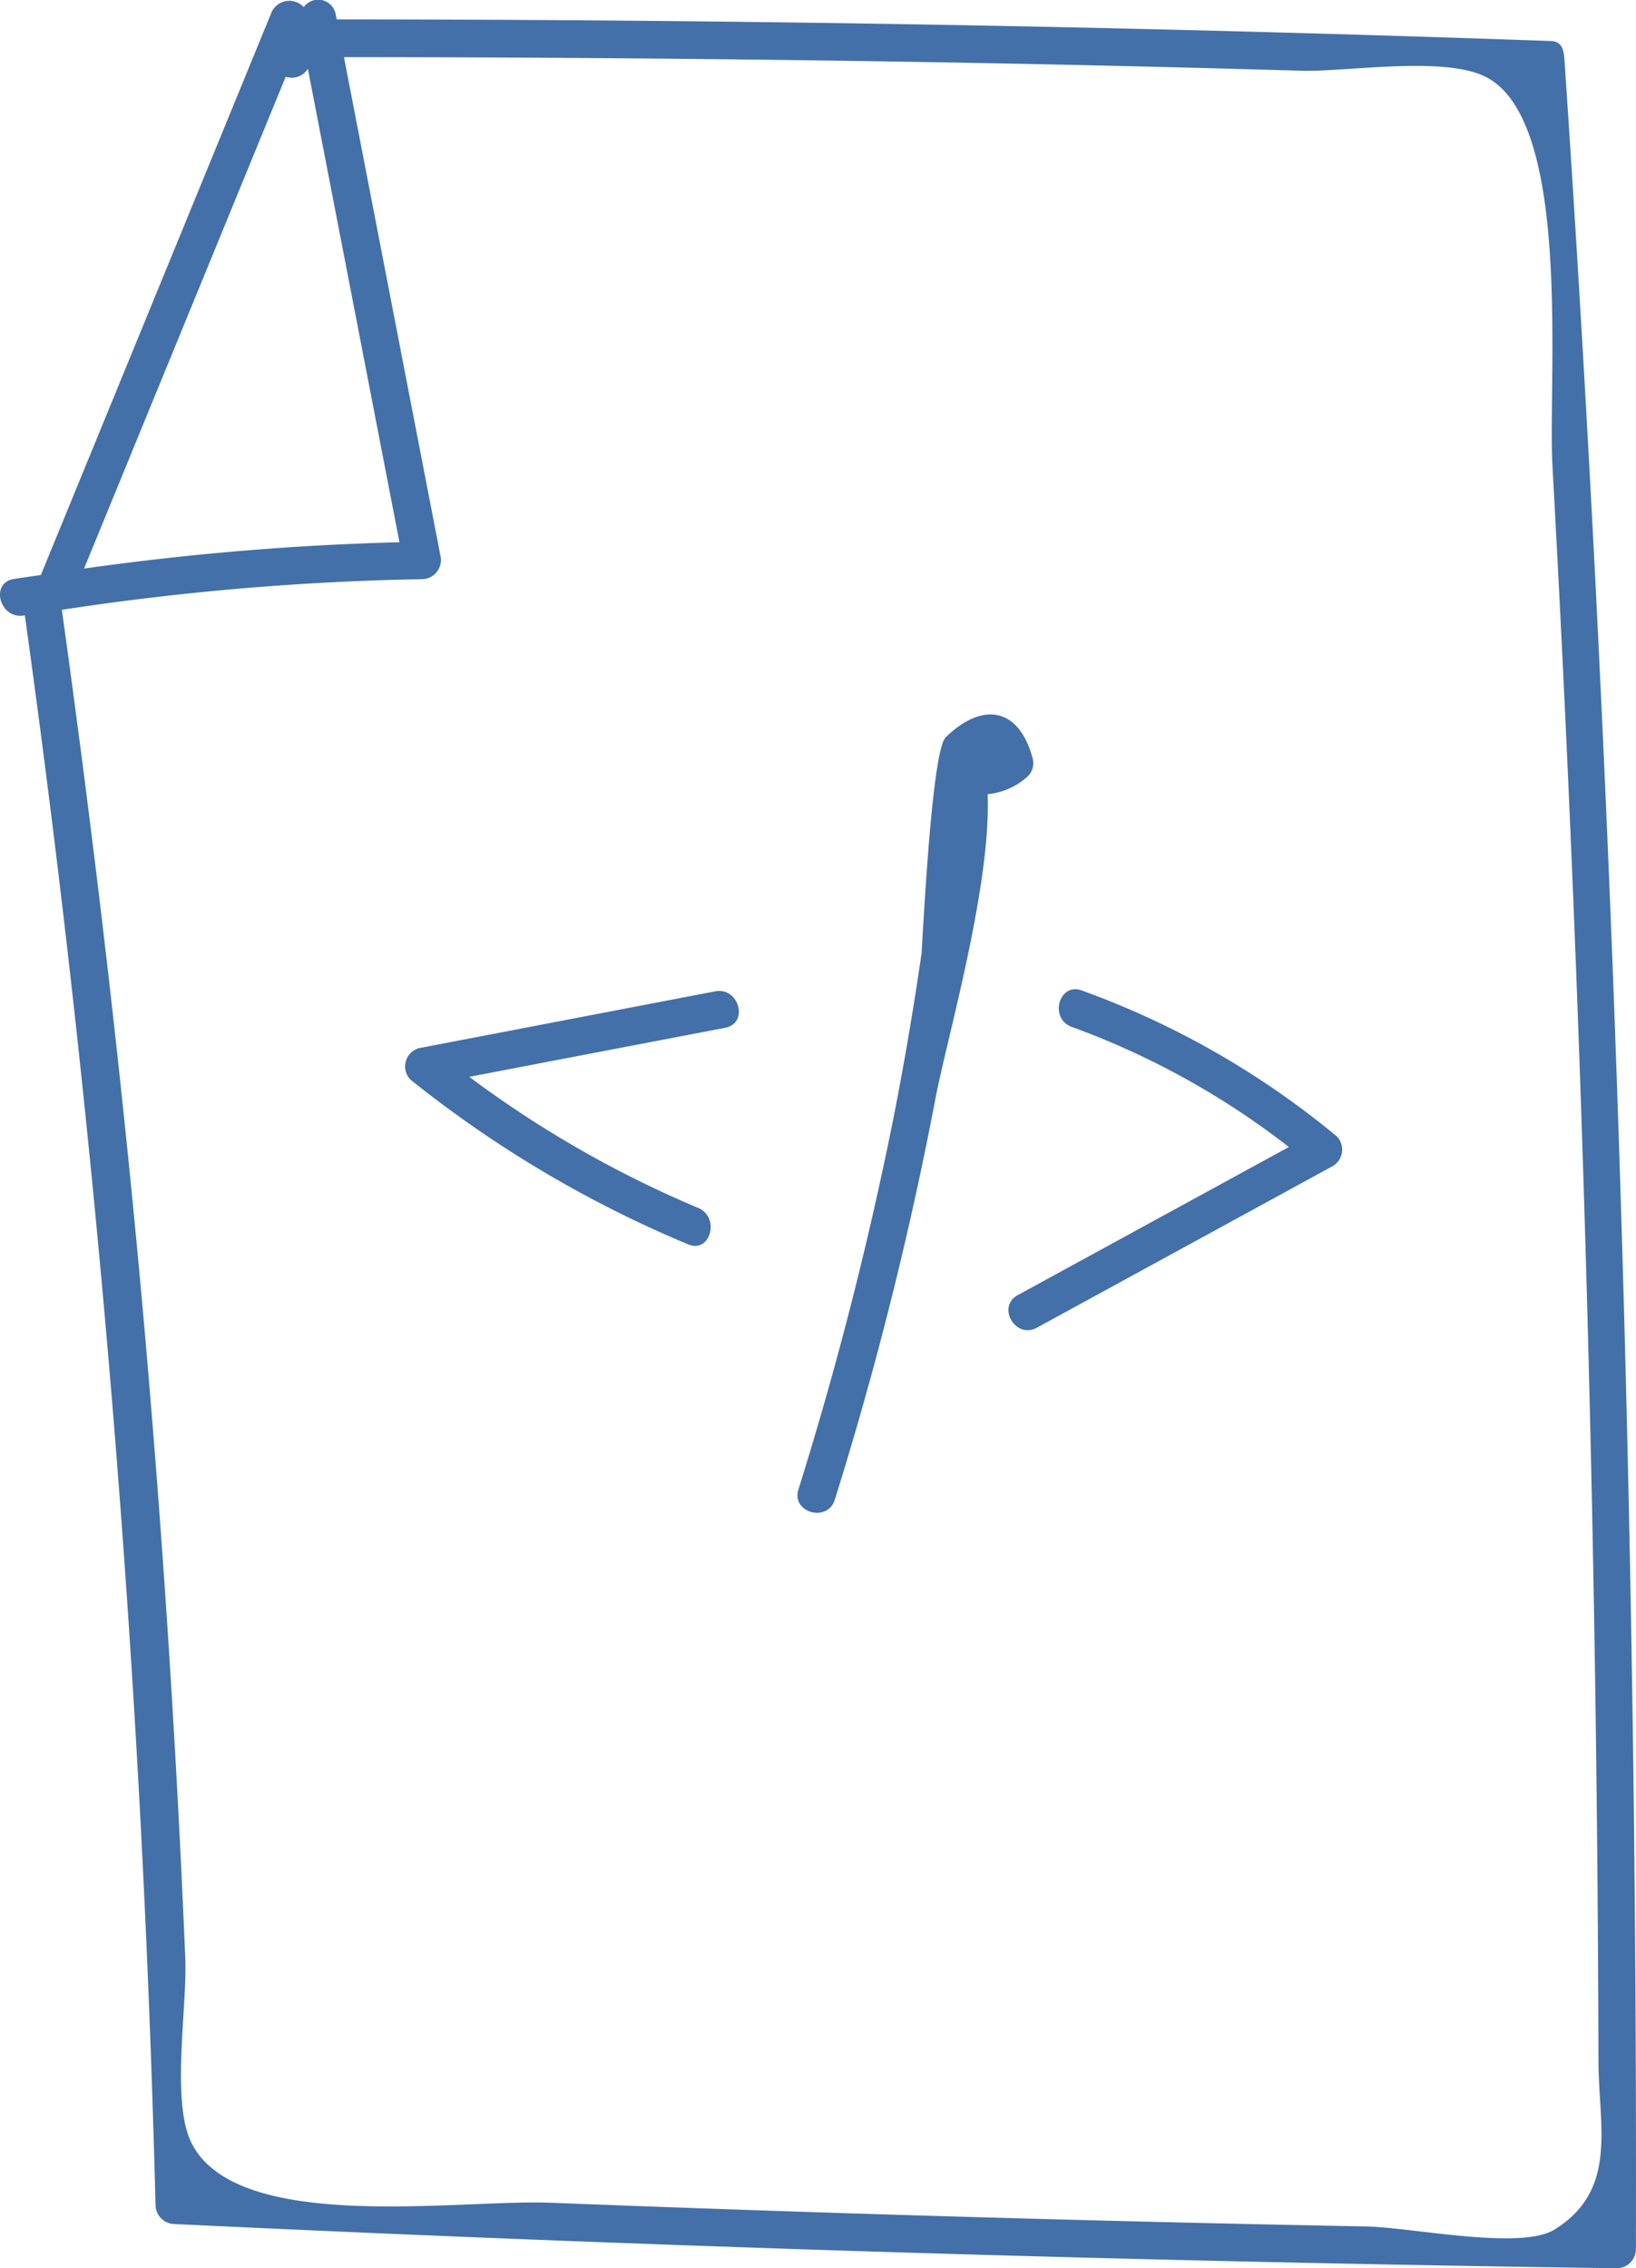 <svg xmlns="http://www.w3.org/2000/svg" fill='#4370a8' viewBox="0 0 71.894 99.684"><title>Asset 23</title><g id="Layer_2" data-name="Layer 2"><g id="Objects"><path d="M68.751,2.633c-.031-.46-.122-.813-.596-.83C50.297,1.171,32.574.856,14.796.853q-.025-.13-.05-.26a.783.783,0,0,0-1.398-.28.859.859,0,0,0-1.442.295Q6.851,12.939,1.796,25.27c-.398.062-.797.111-1.196.177-1.052.176-.605,1.776.442,1.601l.049-.007a620.582,620.582,0,0,1,5.744,69.871.848.848,0,0,0,.83.83Q39.346,99.251,71.06,99.684a.842.842,0,0,0,.83-.83Q72.001,50.697,68.751,2.633Zm-56.195.738a.832.832,0,0,0,.973-.348Q15.542,13.427,17.554,23.83a120.99,120.99,0,0,0-13.86,1.158Q8.125,14.18,12.556,3.371ZM68.31,97.986c-1.486.921-6.296-.101-8.276-.138q-8.961-.171-17.922-.432-8.959-.261-17.916-.61c-4.053-.159-13.739,1.379-15.771-2.608-.924-1.814-.192-5.949-.283-8.141q-.197-4.748-.472-9.492-.506-8.81-1.271-17.603c-.939-10.753-2.192-21.472-3.681-32.162a118.362,118.362,0,0,1,15.832-1.346.843.843,0,0,0,.801-1.051q-2.118-10.946-4.236-21.892c10.818.004,22.649.121,34.065.387,2.711.063,5.304.133,8.015.211,1.984.057,6.212-.658,8.072.258,3.859,1.9,2.745,13.294,2.956,17.114q1.936,35.024,2.022,70.118C70.254,93.452,71.115,96.247,68.31,97.986Z"/><path d="M31.429,43.567q-6.511,1.249-13.021,2.498a.834.834,0,0,0-.366,1.387,50.64,50.64,0,0,0,12.199,7.235c.984.412,1.414-1.194.441-1.601a47.713,47.713,0,0,1-10.06-5.761q5.624-1.079,11.249-2.157C32.919,44.967,32.475,43.366,31.429,43.567Z"/><path d="M45.376,33.314c-.644-2.355-2.321-2.39-3.821-.905-.636.63-1.023,9.243-1.06,9.504q-.519,3.591-1.218,7.153a159.156,159.156,0,0,1-4.191,16.397c-.316,1.023,1.286,1.461,1.601.442A158.348,158.348,0,0,0,41.101,48.32c.48-2.566,2.461-9.355,2.301-13.415a3.078,3.078,0,0,0,1.76-.783A.816.816,0,0,0,45.376,33.314Z"/><path d="M58.742,49.939a37.517,37.517,0,0,0-11.205-6.411c-1.006-.365-1.44,1.239-.441,1.601a35.071,35.071,0,0,1,9.543,5.28q-5.957,3.254-11.913,6.508c-.938.512-.101,1.947.838,1.434q6.505-3.554,13.011-7.108A.836.836,0,0,0,58.742,49.939Z"/></g></g></svg>